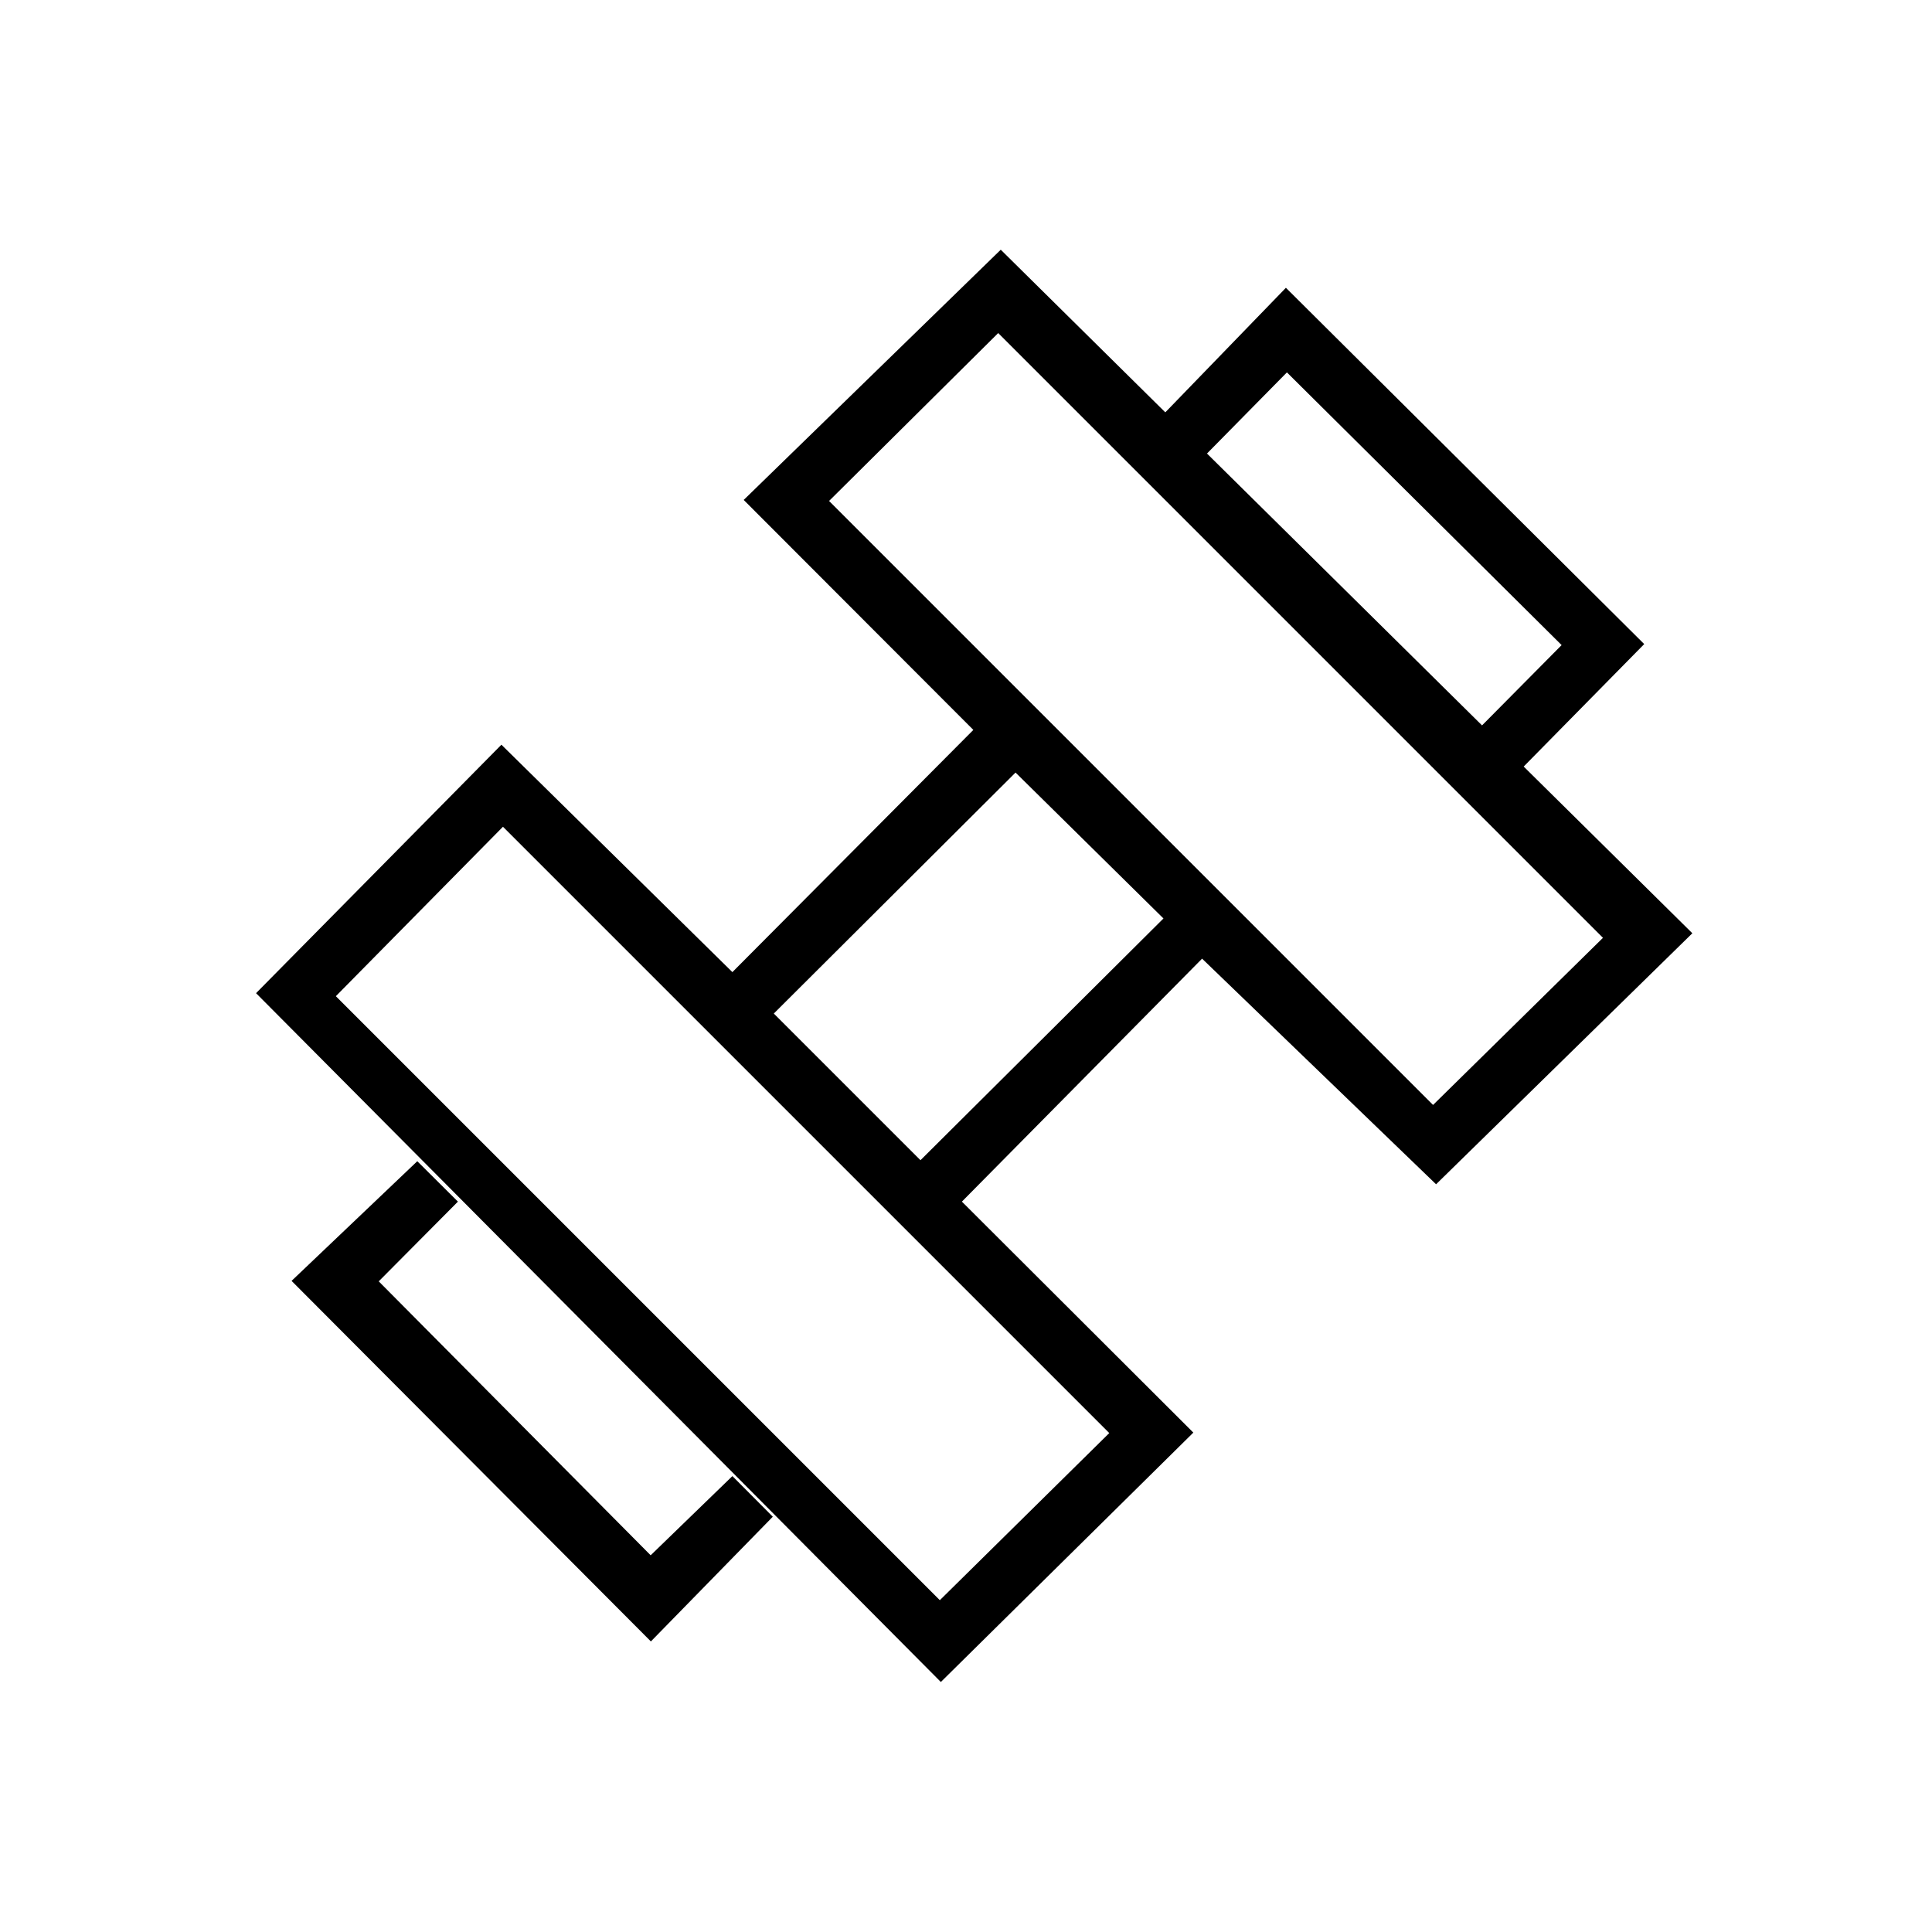 <svg xmlns="http://www.w3.org/2000/svg" height="20" viewBox="0 -960 960 960" width="20"><path d="m755.04-577-20.58-20.58 41.5-41.88-136.5-135.5-40.88 41.5L578-754.04 638.96-817 817-639.96 755.04-577ZM144.88-323.54 207.35-383l20.19 20.08-39.35 39.61 135.12 136.12 40.61-39.35L384-206.35l-60.58 61.97-178.54-179.16Zm567.2-87.42L796.5-494 496-794.5l-84.04 83.42 300.12 300.12ZM467-164.88l84.19-83.04-301.27-301.27L166.88-465 467-164.88Zm-9.62-218.62 120.74-120.12-73.5-72.5L384.5-456.38l72.88 72.88Zm135.58 135.35L467.5-124.23 127.23-466.5l121.92-123.46 114.77 113 119.73-120.35-114.11-114.27 127.73-124.34 343.65 339.65-127.34 124.73-116.27-112.11-119.35 120.73 115 114.77Z"/></svg>